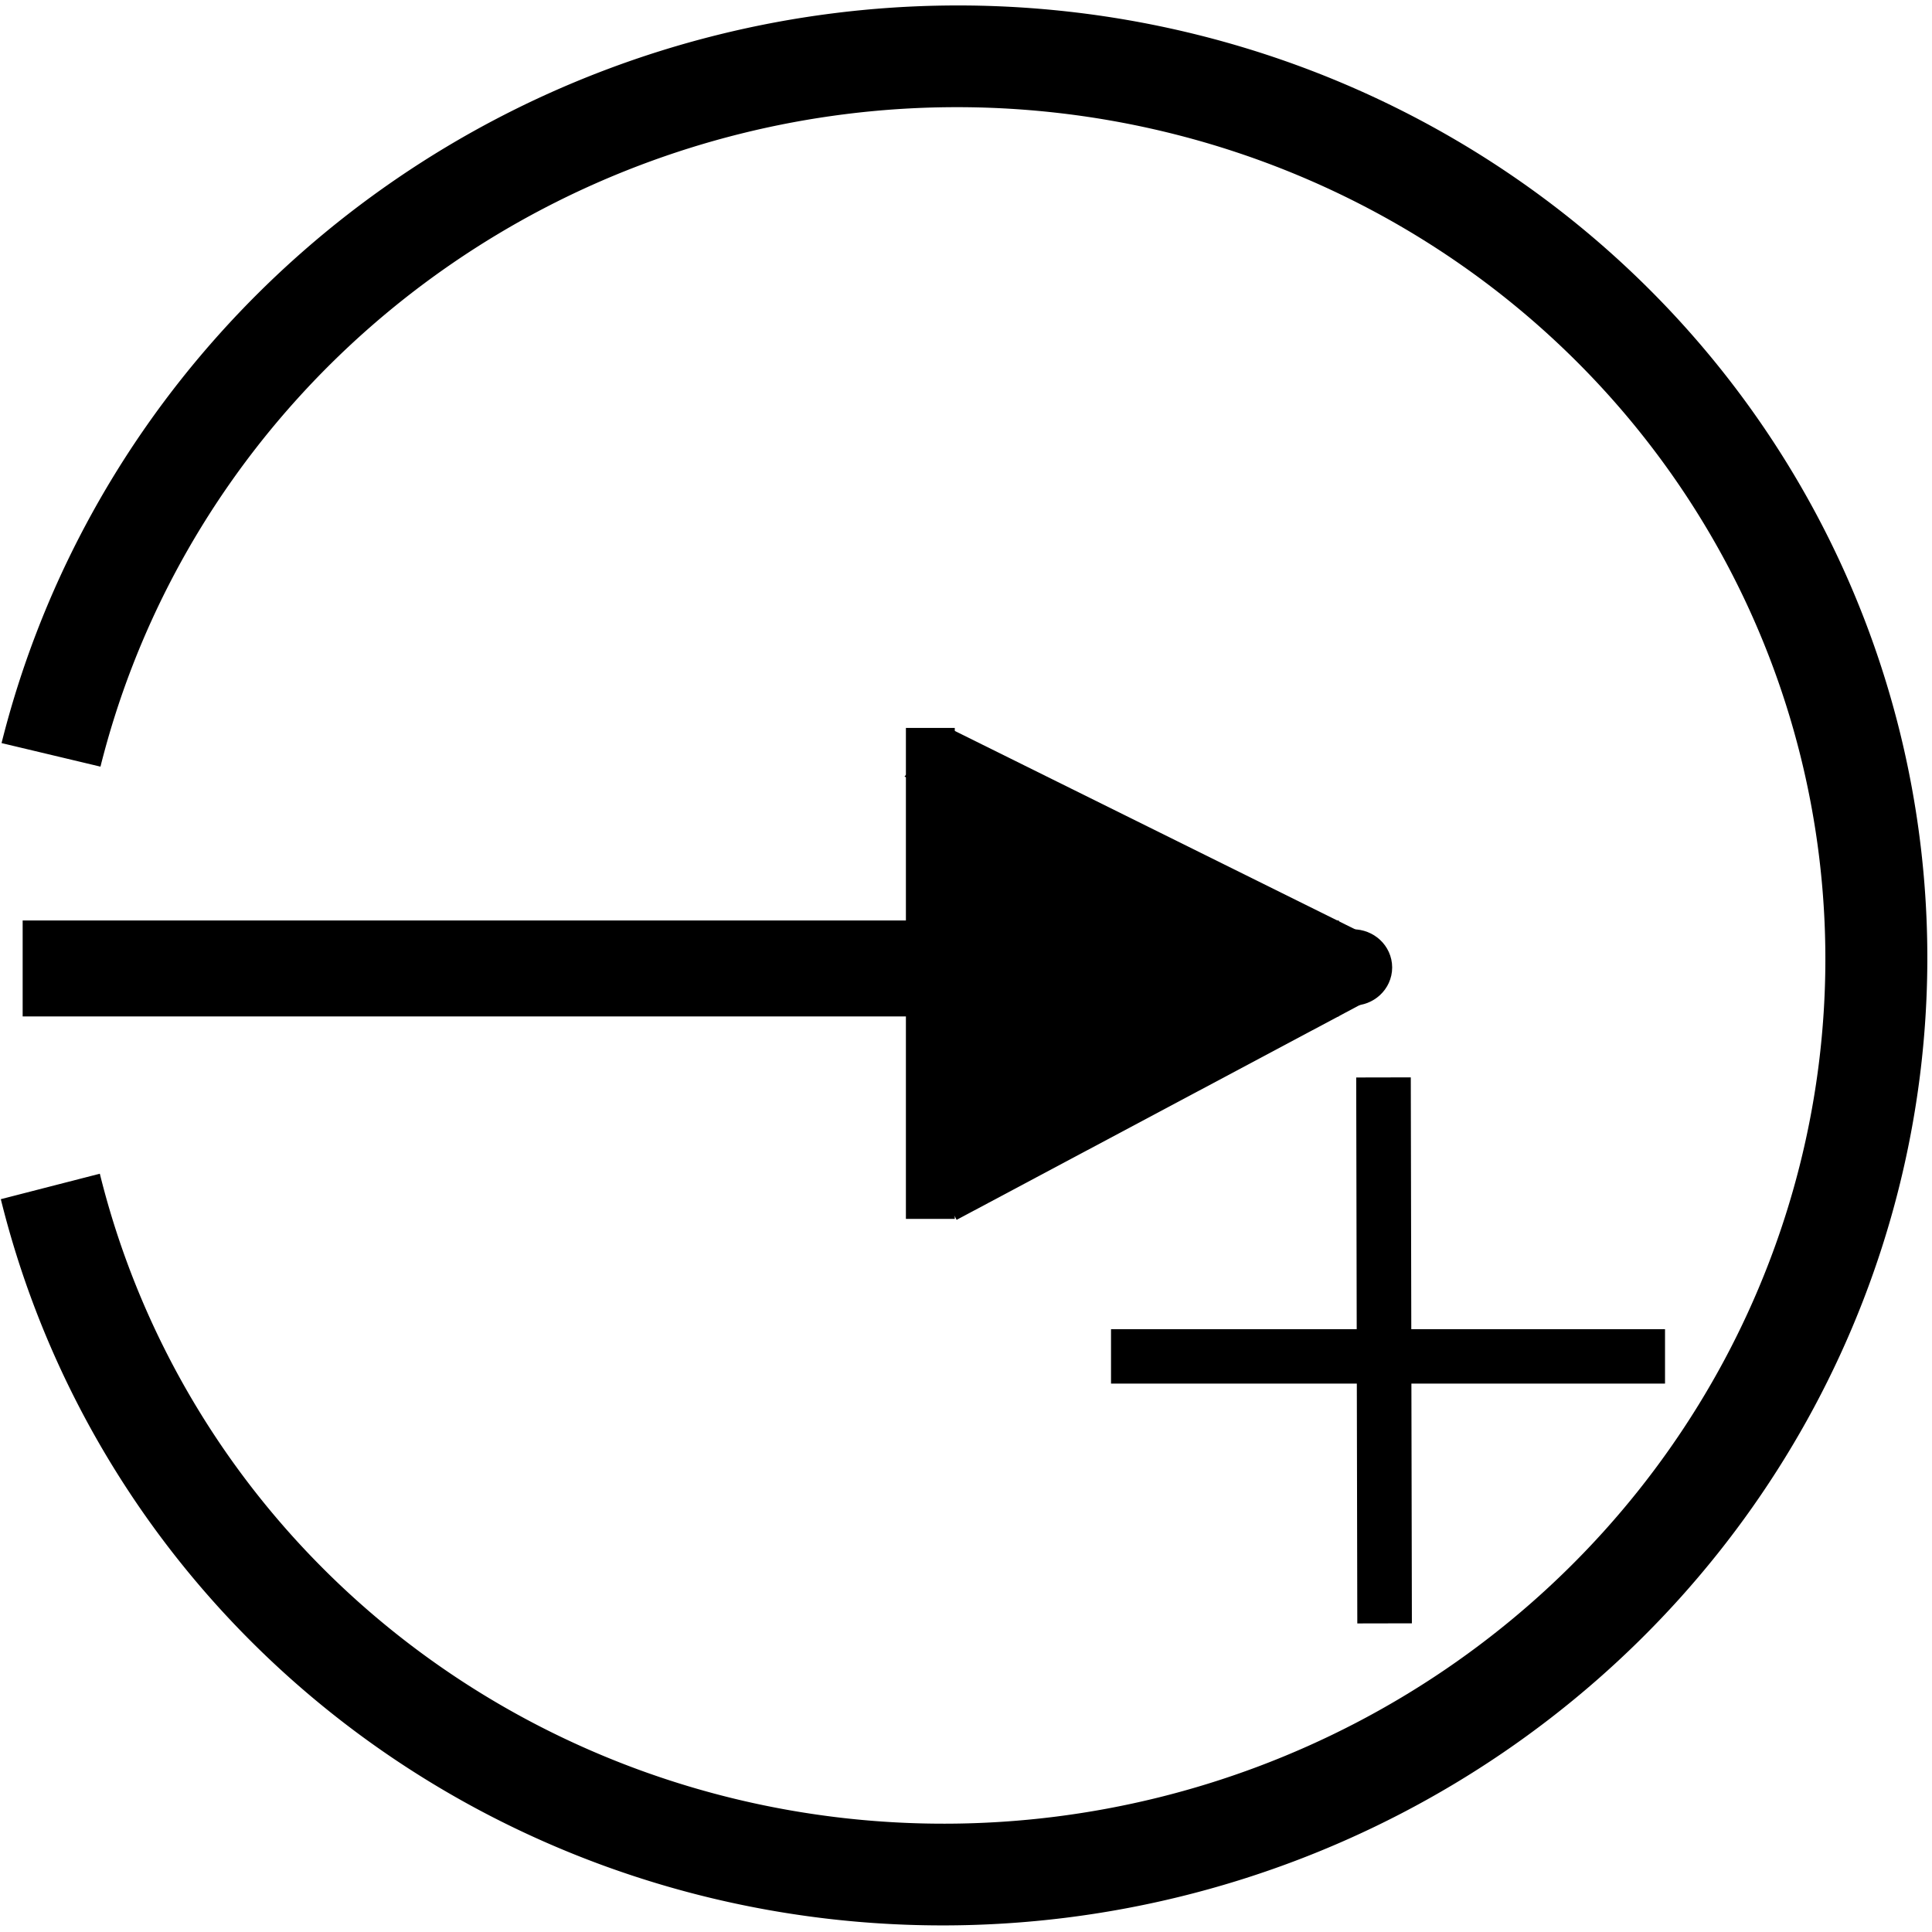 <?xml version="1.0" encoding="UTF-8" standalone="no"?>
<svg
   xmlns:dc="http://purl.org/dc/elements/1.1/"
   xmlns:cc="http://creativecommons.org/ns#"
   xmlns:rdf="http://www.w3.org/1999/02/22-rdf-syntax-ns#"
   xmlns:svg="http://www.w3.org/2000/svg"
   xmlns="http://www.w3.org/2000/svg"
   xmlns:sodipodi="http://sodipodi.sourceforge.net/DTD/sodipodi-0.dtd"
   xmlns:inkscape="http://www.inkscape.org/namespaces/inkscape"
   width="24"
   height="24"
   fill-rule="evenodd"
   clip-rule="evenodd"
   version="1.1"
   id="svg1103"
   sodipodi:docname="register.svg"
   inkscape:version="0.92.5 (2060ec1f9f, 2020-04-08)">
  <defs
     id="defs1107" />
  <sodipodi:namedview
     pagecolor="#ffffff"
     bordercolor="#666666"
     borderopacity="1"
     objecttolerance="10"
     gridtolerance="10"
     guidetolerance="10"
     inkscape:pageopacity="0"
     inkscape:pageshadow="2"
     inkscape:window-width="1920"
     inkscape:window-height="1016"
     id="namedview1105"
     showgrid="false"
     inkscape:zoom="19.98"
     inkscape:cx="15.443479"
     inkscape:cy="10.323147"
     inkscape:window-x="0"
     inkscape:window-y="27"
     inkscape:window-maximized="1"
     inkscape:current-layer="svg1103" />
  <path
     style="opacity:1;fill:#000000;fill-opacity:0;stroke:#000000;stroke-width:1.265;stroke-miterlimit:4;stroke-dasharray:none;stroke-opacity:1"
     id="path1118"
     sodipodi:type="arc"
     sodipodi:cx="-13.254896"
     sodipodi:cy="-10.526641"
     sodipodi:rx="11.491741"
     sodipodi:ry="11.303523"
     sodipodi:start="0.11439451"
     sodipodi:end="5.9182681"
     d="M -1.838,-9.236 A 11.492,11.304 0 0 1 -13.192,0.777 11.492,11.304 0 0 1 -24.657,-9.114 a 11.492,11.304 0 0 1 8.613,-12.378 11.492,11.304 0 0 1 13.523,6.932"
     sodipodi:open="true"
     transform="matrix(-0.993,-0.117,0.129,-0.992,0,0)" />
  <rect
     style="opacity:1;fill:#000000;fill-opacity:0;stroke:#000000;stroke-width:1.097;stroke-miterlimit:4;stroke-dasharray:none;stroke-opacity:1"
     id="rect1925"
     width="15.253"
     height="0.095"
     x="0.83"
     y="11.983" />
  <rect
     style="opacity:1;fill:#000000;fill-opacity:0;stroke:#000000;stroke-width:0.77;stroke-miterlimit:4;stroke-dasharray:none;stroke-opacity:1"
     id="rect1925-3"
     width="5.022"
     height="0.032"
     x="4.181"
     y="18.55"
     transform="matrix(0.882,-0.47,0.45,0.893,0,0)" />
  <rect
     style="opacity:1;fill:#000000;fill-opacity:0;stroke:#000000;stroke-width:0.786;stroke-miterlimit:4;stroke-dasharray:none;stroke-opacity:1"
     id="rect1925-3-6"
     width="5.043"
     height="0.033"
     x="15.837"
     y="3.389"
     transform="matrix(0.896,0.444,-0.682,0.731,0,0)" />
  <rect
     style="opacity:1;fill:#000000;fill-opacity:0;stroke:#000000;stroke-width:0.547;stroke-miterlimit:4;stroke-dasharray:none;stroke-opacity:1"
     id="rect1957"
     width="0.06"
     height="5.552"
     x="11.527"
     y="9.316" />
  <rect
     style="opacity:1;fill:#000000;fill-opacity:1;stroke:#000000;stroke-width:0.423;stroke-miterlimit:4;stroke-dasharray:none;stroke-opacity:1"
     id="rect1959"
     width="0.811"
     height="4.51"
     x="11.741"
     y="9.749" />
  <rect
     style="opacity:1;fill:#000000;fill-opacity:1;stroke:#000000;stroke-width:0.423;stroke-miterlimit:4;stroke-dasharray:none;stroke-opacity:1"
     id="rect1961"
     width="0.833"
     height="3.412"
     x="12.687"
     y="10.25" />
  <rect
     style="opacity:1;fill:#000000;fill-opacity:1;stroke:#000000;stroke-width:0.423;stroke-miterlimit:4;stroke-dasharray:none;stroke-opacity:1"
     id="rect1963"
     width="0.878"
     height="2.448"
     x="13.588"
     y="10.886" />
  <rect
     style="opacity:1;fill:#000000;fill-opacity:1;stroke:#000000;stroke-width:0.423;stroke-miterlimit:4;stroke-dasharray:none;stroke-opacity:1"
     id="rect1965"
     width="0.991"
     height="1.523"
     x="14.376"
     y="11.156" />
  <ellipse
     style="opacity:1;fill:#000000;fill-opacity:1;stroke:#000000;stroke-width:0.626;stroke-miterlimit:4;stroke-dasharray:none;stroke-opacity:1"
     id="path1969"
     cx="16.807"
     cy="12.018"
     rx="0.174"
     ry="0.161" />
  <rect
     style="opacity:1;fill:#000000;fill-opacity:1;stroke:#000000;stroke-width:0.513;stroke-miterlimit:4;stroke-dasharray:none;stroke-opacity:1"
     id="rect1990"
     width="6.369"
     height="0.163"
     x="14.058"
     y="16.768" />
  <rect
     style="opacity:1;fill:#000000;fill-opacity:1;stroke:#000000;stroke-width:0.513;stroke-miterlimit:4;stroke-dasharray:none;stroke-opacity:1"
     id="rect1990-7"
     width="6.269"
     height="0.165"
     x="13.675"
     y="-17.242"
     transform="matrix(0.002,1,-1,0.002,0,0)" />
</svg>
